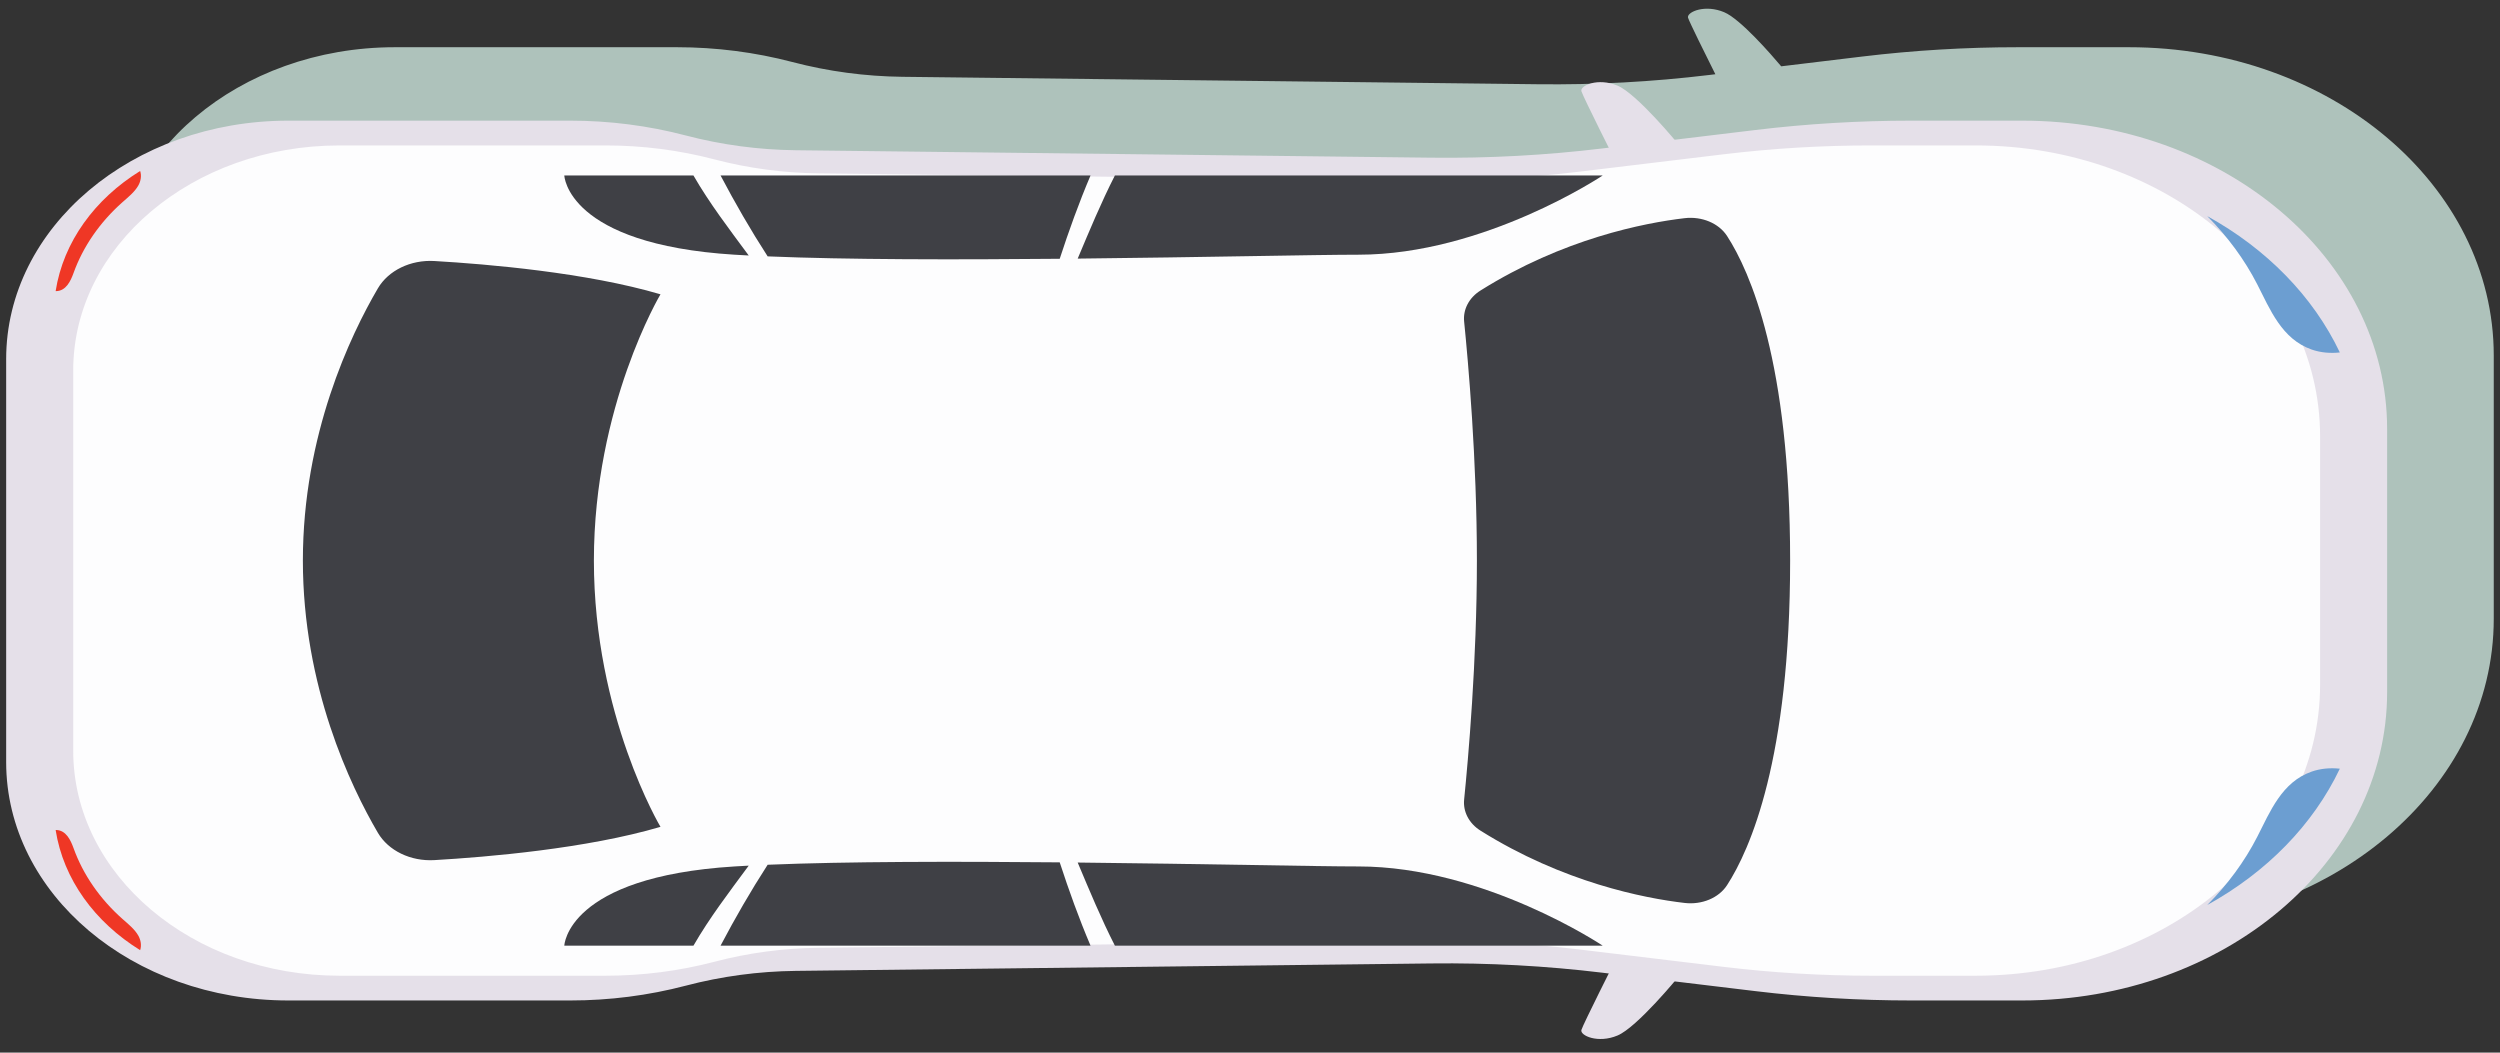 <svg width="133" height="56" viewBox="0 0 133 56" fill="none" xmlns="http://www.w3.org/2000/svg">
    <rect x="0" y="0" width="133" height="56" fill="#333333" stroke="none"/>
    <path d="M6.002 36.634L6.002 15.196C6.002 8.191 12.722 2.512 21.011 2.512L36.013 2.512C38.096 2.512 40.167 2.778 42.156 3.3C44.053 3.798 46.025 4.063 48.012 4.086L81.817 4.482C84.863 4.518 87.907 4.354 90.922 3.99L91.257 3.95C90.737 2.909 89.865 1.153 89.805 0.947C89.801 0.934 89.798 0.921 89.798 0.908C89.798 0.615 90.724 0.226 91.729 0.651C92.584 1.012 94.193 2.856 94.76 3.528L99.063 3.009C101.81 2.678 104.58 2.512 107.355 2.512H113.257C123.978 2.512 132.668 9.856 132.668 18.916V32.915C132.668 41.974 123.978 49.319 113.257 49.319H107.355C104.58 49.319 101.81 49.152 99.063 48.821L94.76 48.303C94.193 48.974 92.584 50.819 91.729 51.18C90.724 51.605 89.798 51.216 89.798 50.923C89.798 50.909 89.801 50.897 89.805 50.884C89.865 50.677 90.737 48.922 91.257 47.881L90.922 47.84C87.907 47.477 84.863 47.313 81.817 47.348L48.012 47.744C46.025 47.767 44.053 48.032 42.156 48.53C40.167 49.053 38.096 49.319 36.013 49.319H21.011C12.722 49.319 6.002 43.639 6.002 36.634Z" fill="#AEC2BB"/>
    <path d="M93.391 6.916C96.137 6.585 98.908 6.419 101.682 6.419H107.584C118.304 6.419 126.995 13.763 126.995 22.823V29.822V36.822C126.995 45.881 118.304 53.225 107.584 53.225H101.682C98.908 53.225 96.137 53.059 93.391 52.728L85.249 51.748C82.234 51.384 79.19 51.219 76.144 51.255L42.339 51.651C40.352 51.674 38.38 51.939 36.483 52.438C34.494 52.96 32.423 53.225 30.34 53.225H15.337C7.049 53.225 0.328 47.547 0.328 40.542L0.328 29.822L0.328 19.104C0.328 12.098 7.049 6.419 15.337 6.419H30.34C32.423 6.419 34.494 6.685 36.483 7.207C38.38 7.705 40.352 7.97 42.339 7.993L76.144 8.389C79.19 8.425 82.234 8.261 85.249 7.897L93.391 6.916Z" fill="#E5E0E9"/>
    <path d="M91.716 51.439C94.308 51.751 96.923 51.908 99.541 51.908H105.111C115.228 51.908 123.429 44.977 123.429 36.428V29.822V23.217C123.429 14.668 115.228 7.737 105.111 7.737H99.541C96.923 7.737 94.308 7.894 91.716 8.206L84.034 9.132C81.188 9.475 78.316 9.63 75.441 9.596L43.539 9.223C41.665 9.201 39.803 8.951 38.013 8.481C36.136 7.988 34.182 7.737 32.217 7.737H18.059C10.236 7.737 3.895 13.096 3.895 19.707L3.895 29.822V39.938C3.895 46.548 10.236 51.908 18.059 51.908H32.217C34.182 51.908 36.136 51.657 38.013 51.164C39.803 50.694 41.665 50.444 43.539 50.422L75.441 50.048C78.316 50.015 81.188 50.17 84.034 50.513L91.716 51.439Z" fill="#FDFDFE"/>
    <path d="M89.292 7.68C89.292 7.68 87.106 5.002 86.056 4.558C85.007 4.114 84.044 4.558 84.131 4.853C84.219 5.149 85.968 8.624 85.968 8.624L89.292 7.68Z" fill="#E5E0E9"/>
    <path d="M89.292 51.965C89.292 51.965 87.106 54.643 86.056 55.087C85.007 55.531 84.044 55.087 84.131 54.791C84.219 54.496 85.968 51.021 85.968 51.021L89.292 51.965Z" fill="#E5E0E9"/>
    <path d="M122.979 18.595C123.454 18.762 123.971 18.805 124.479 18.751C123.059 15.764 120.577 13.236 117.426 11.498C118.511 12.59 119.413 13.813 120.083 15.122C120.768 16.458 121.386 18.037 122.979 18.595Z" fill="#6C9ED1"/>
    <path d="M122.979 41.05C123.454 40.883 123.971 40.84 124.479 40.894C123.059 43.881 120.577 46.409 117.426 48.146C118.511 47.054 119.413 45.832 120.083 44.523C120.768 43.187 121.386 41.607 122.979 41.05Z" fill="#6C9ED1"/>
    <path d="M57.333 13.758C63.964 13.688 70.039 13.55 72.272 13.55C78.964 13.55 85.263 9.336 85.263 9.336H59.312C58.575 10.782 57.959 12.272 57.333 13.758Z" fill="#3F4045"/>
    <path d="M40.839 13.639C45.048 13.816 50.848 13.819 56.377 13.767C56.865 12.275 57.396 10.794 58.016 9.336H38.334C39.104 10.798 39.933 12.236 40.839 13.639Z" fill="#3F4045"/>
    <path d="M36.892 9.336H30.021C30.021 9.336 30.153 12.995 39.075 13.55C39.318 13.565 39.572 13.579 39.832 13.592C38.8 12.196 37.742 10.813 36.892 9.336Z" fill="#3F4045"/>
    <path d="M57.333 45.887C63.964 45.956 70.039 46.095 72.272 46.095C78.964 46.095 85.263 50.309 85.263 50.309H59.312C58.575 48.863 57.959 47.373 57.333 45.887Z" fill="#3F4045"/>
    <path d="M40.839 46.005C45.048 45.829 50.848 45.826 56.377 45.877C56.865 47.37 57.396 48.851 58.016 50.309H38.334C39.104 48.846 39.933 47.408 40.839 46.005Z" fill="#3F4045"/>
    <path d="M36.892 50.309H30.021C30.021 50.309 30.153 46.649 39.075 46.095C39.318 46.08 39.572 46.066 39.832 46.052C38.8 47.449 37.742 48.832 36.892 50.309Z" fill="#3F4045"/>
    <path d="M35.138 43.988C35.138 43.988 31.595 38.056 31.595 29.822C31.595 21.589 35.138 15.657 35.138 15.657C31.209 14.498 25.942 14.051 23.107 13.886C21.849 13.813 20.663 14.385 20.103 15.341C18.648 17.825 16.113 23.12 16.113 29.822C16.113 36.525 18.648 41.819 20.103 44.304C20.663 45.259 21.849 45.831 23.107 45.758C25.942 45.594 31.209 45.147 35.138 43.988ZM89.621 48.037C87.472 47.785 83.163 46.949 78.761 44.189C78.15 43.806 77.826 43.176 77.892 42.535C78.107 40.406 78.571 35.204 78.571 29.822C78.571 24.441 78.107 19.239 77.892 17.109C77.826 16.468 78.15 15.839 78.761 15.456C83.163 12.695 87.472 11.86 89.621 11.607C90.536 11.5 91.438 11.871 91.88 12.555C93.107 14.451 95.235 19.262 95.235 29.822C95.235 40.382 93.107 45.194 91.88 47.09C91.438 47.774 90.536 48.145 89.621 48.037Z" fill="#3F4045"/>
    <path d="M3.911 14.528C4.415 13.124 5.313 11.822 6.512 10.76C6.824 10.483 7.163 10.215 7.358 9.87C7.493 9.632 7.539 9.344 7.456 9.096C5.047 10.585 3.371 12.866 2.96 15.486L2.992 15.488C3.514 15.474 3.758 14.951 3.911 14.528Z" fill="#EF3725"/>
    <path d="M3.911 45.117C4.415 46.521 5.313 47.823 6.512 48.885C6.824 49.162 7.163 49.43 7.358 49.775C7.493 50.013 7.539 50.3 7.456 50.549C5.047 49.06 3.371 46.779 2.96 44.159L2.992 44.156C3.514 44.17 3.758 44.694 3.911 45.117Z" fill="#EF3725"/>
</svg>
